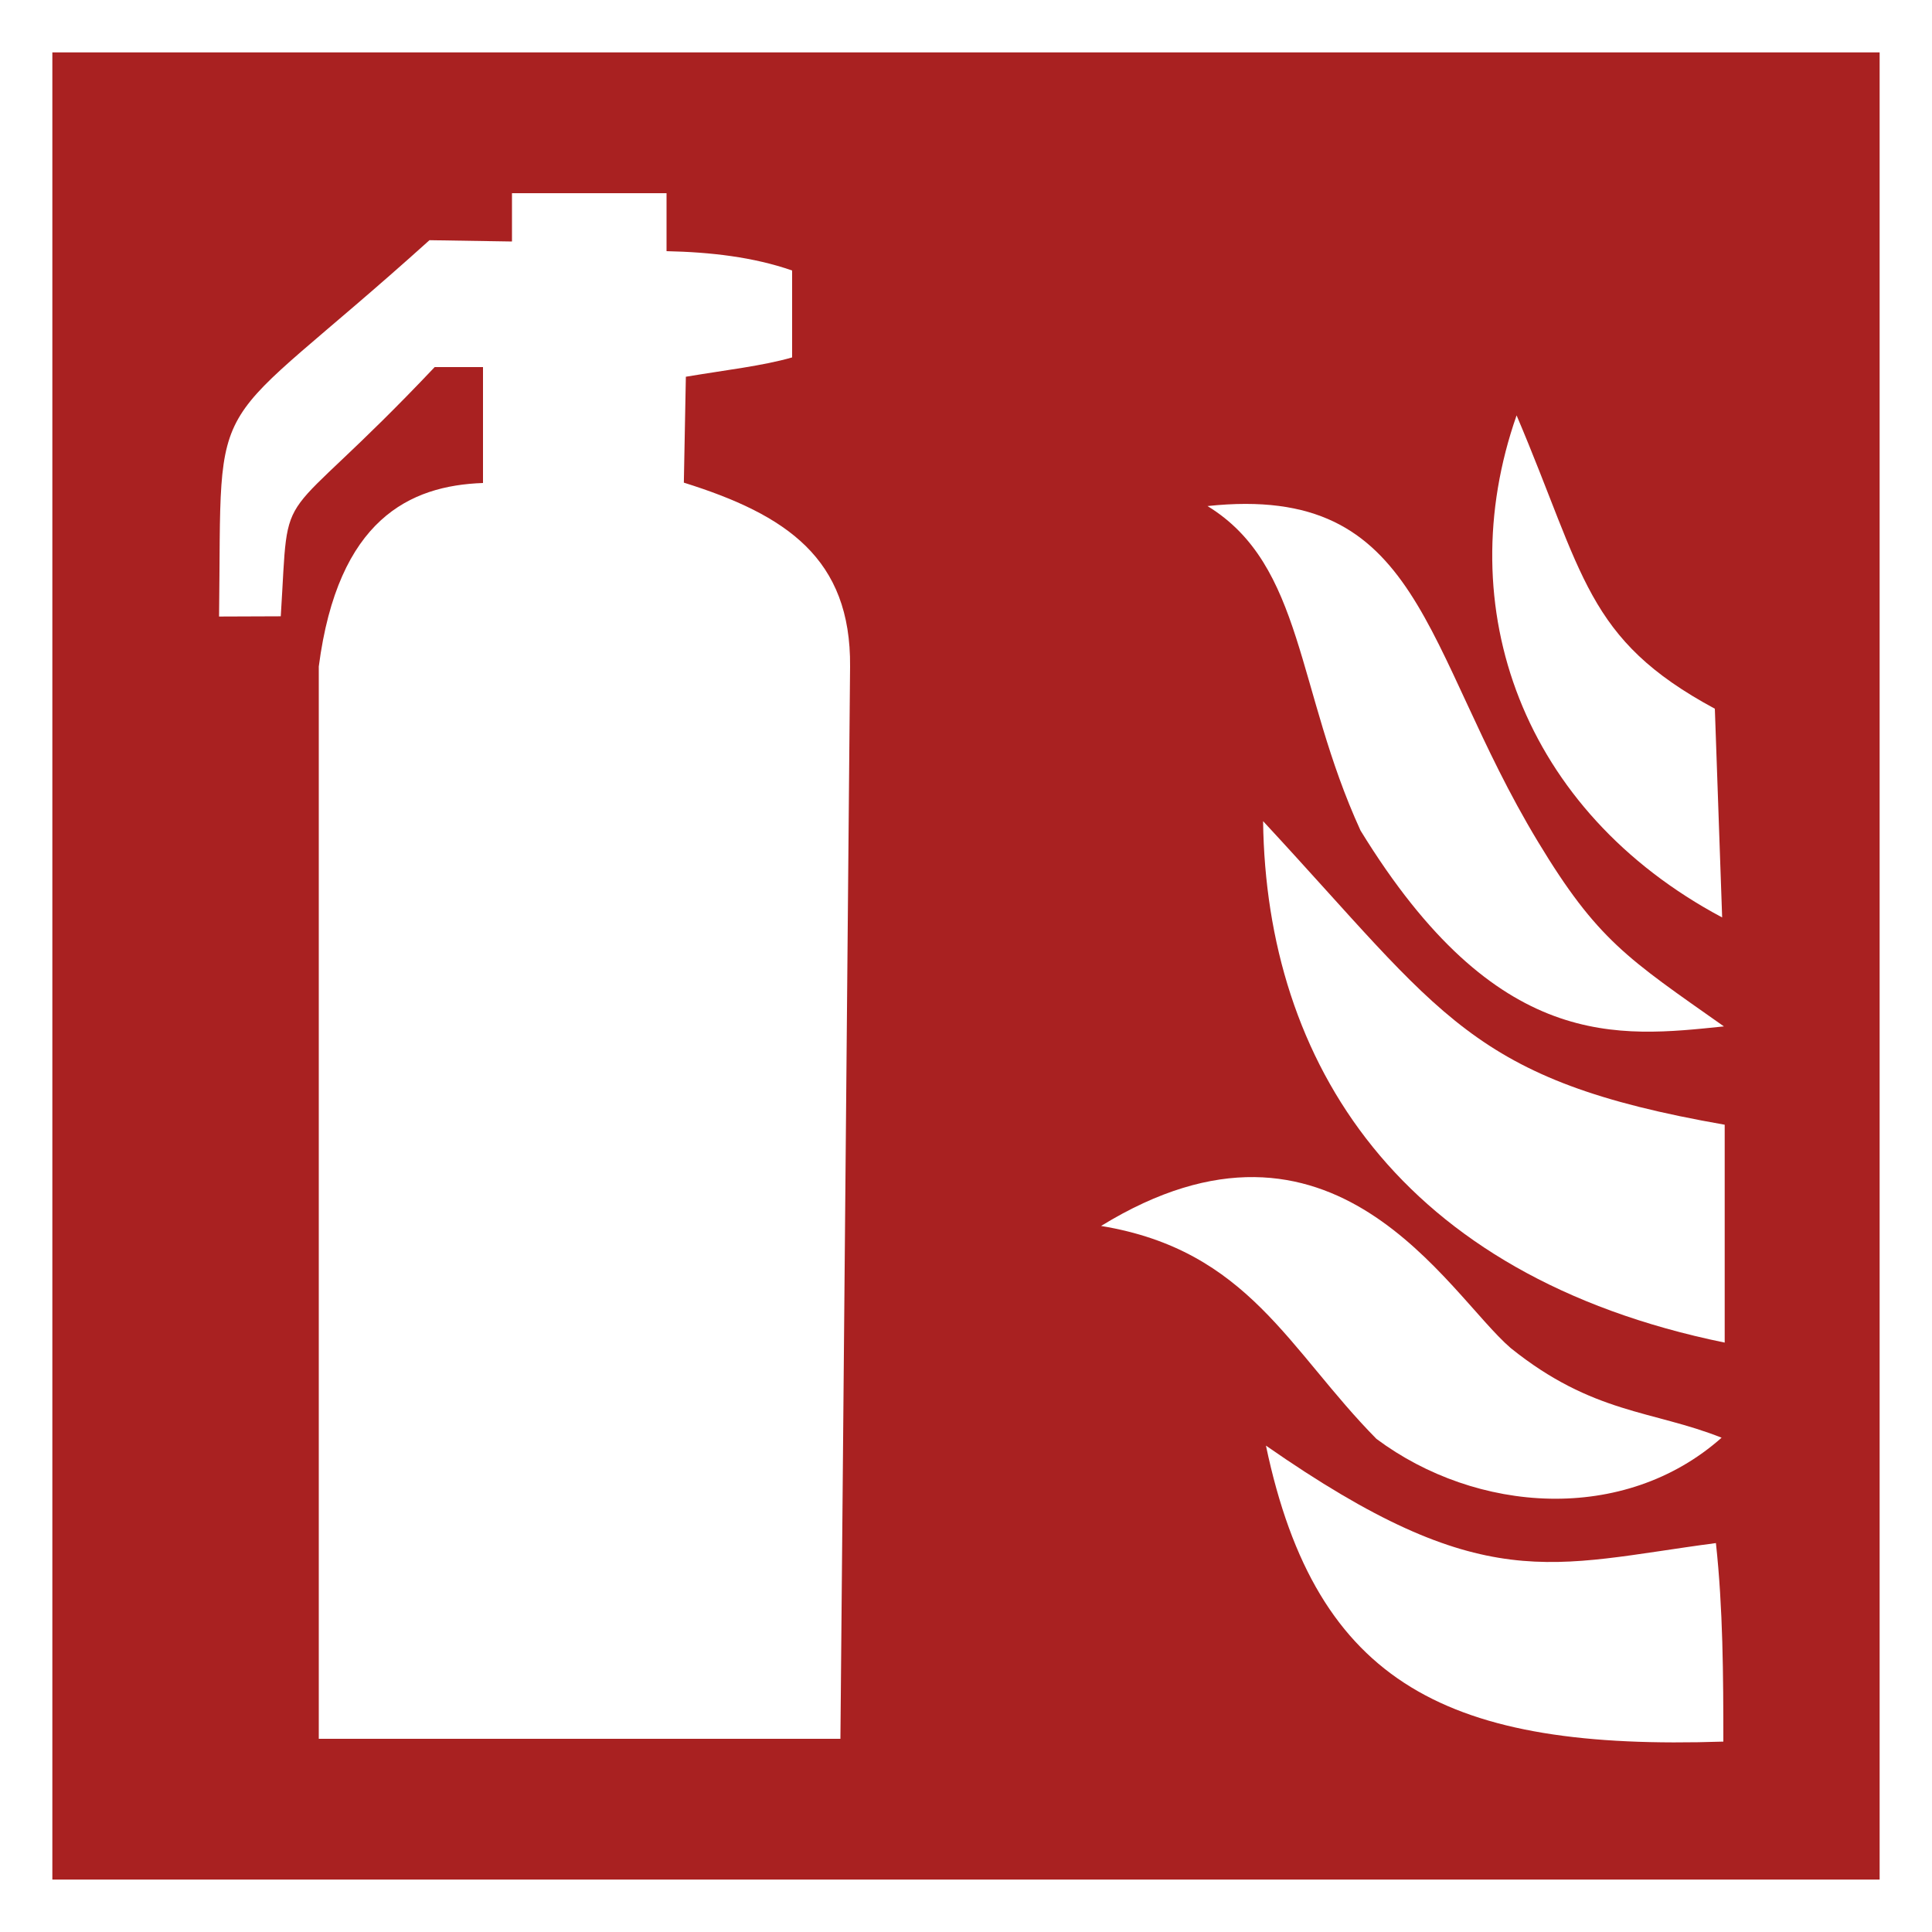 <?xml version="1.0" encoding="UTF-8" standalone="no"?>
<svg
   height="200"
   width="200"
   version="1.0"
   id="svg22"
   sodipodi:docname="ISO_7010_F001.svg"
   inkscape:version="1.2.2 (b0a8486541, 2022-12-01)"
   xmlns:inkscape="http://www.inkscape.org/namespaces/inkscape"
   xmlns:sodipodi="http://sodipodi.sourceforge.net/DTD/sodipodi-0.dtd"
   xmlns="http://www.w3.org/2000/svg"
   xmlns:svg="http://www.w3.org/2000/svg"
   xmlns:rdf="http://www.w3.org/1999/02/22-rdf-syntax-ns#"
   xmlns:cc="http://creativecommons.org/ns#"
   xmlns:dc="http://purl.org/dc/elements/1.1/">
  <defs
     id="defs26" />
  <sodipodi:namedview
     pagecolor="#ffffff"
     bordercolor="#666666"
     borderopacity="1"
     objecttolerance="10"
     gridtolerance="10"
     guidetolerance="10"
     inkscape:pageopacity="0"
     inkscape:pageshadow="2"
     inkscape:window-width="1920"
     inkscape:window-height="1008"
     id="namedview24"
     showgrid="false"
     inkscape:zoom="3.7186616"
     inkscape:cx="86.052466"
     inkscape:cy="100.03599"
     inkscape:window-x="0"
     inkscape:window-y="0"
     inkscape:window-maximized="1"
     inkscape:current-layer="svg22"
     inkscape:showpageshadow="2"
     inkscape:pagecheckerboard="0"
     inkscape:deskcolor="#d1d1d1" />
  <rect
     style="color:#000000;fill:#ffffff;enable-background:accumulate"
     height="200"
     width="200"
     y="0"
     x="0"
     fill="#ab2323"
     id="rect20" />
  <path
     d="m5.419,5.423,189.16,0,0,189.15-189.16,0,0-189.15z"
     fill-rule="evenodd"
     fill="#a92121"
     id="path6" />
  <path
     d="m50,50,0-12-5,0c-16.763,17.711-15,11-15.935,25.799l-6.388,0.024c0.323-24.823-1.677-17.823,21.782-38.958l8.541,0.135v-5h16v6c4.563,0.101,8.964,0.601,13,2v9c-3.045,0.877-6.865,1.305-11,2l-0.208,10.963c10.633,3.325,17.309,7.857,17.208,19.037l-1,111h-54v-111c1.982-15.259,9.445-18.737,17-19z"
     fill="#ffffff"
     id="path8" />
  <path
     d="M140.84,85.974c-6.68-14.582-5.84-27.467-15.84-33.587,22.31-2.387,22.11,14.733,34.2,34.732,6.161,10.209,9.296,12.113,19.261,19.134-10.883,1.114-23.49,2.754-37.621-20.278z"
     fill="#ffffff"
     id="path10" />
  <path
     d="m178.22,148.83c-10.099,8.964-25.395,7.83-35.73,0.123-9.084-9.199-13.227-19.521-28.507-22.043,24.088-14.798,35.883,7.031,42.401,12.638,8.527,6.854,14.675,6.432,21.836,9.282z"
     fill="#ffffff"
     id="path12" />
  <path
     d="m178.54,116.43,0,22.555c-33.72-6.904-47.46-29.05-47.786-53.98,18.753,20.208,21.384,26.81,47.786,31.426z"
     fill="#ffffff"
     id="path14" />
  <path
     d="m178.4,180.29c-28.332,0.93-42.124-5.754-47.35-30.64,22.613,15.749,29.453,12.343,46.581,10.089,0.736,6.764,0.769,13.754,0.769,20.551z"
     fill="#ffffff"
     id="path16" />
  <path
     d="m177.52,73.365,0.757,21.609c-20.65-11.003-28.25-32.075-21.28-51.974,7.01,16.483,7.135,23.157,20.522,30.365z"
     fill="#ffffff"
     id="path18" />
</svg>
